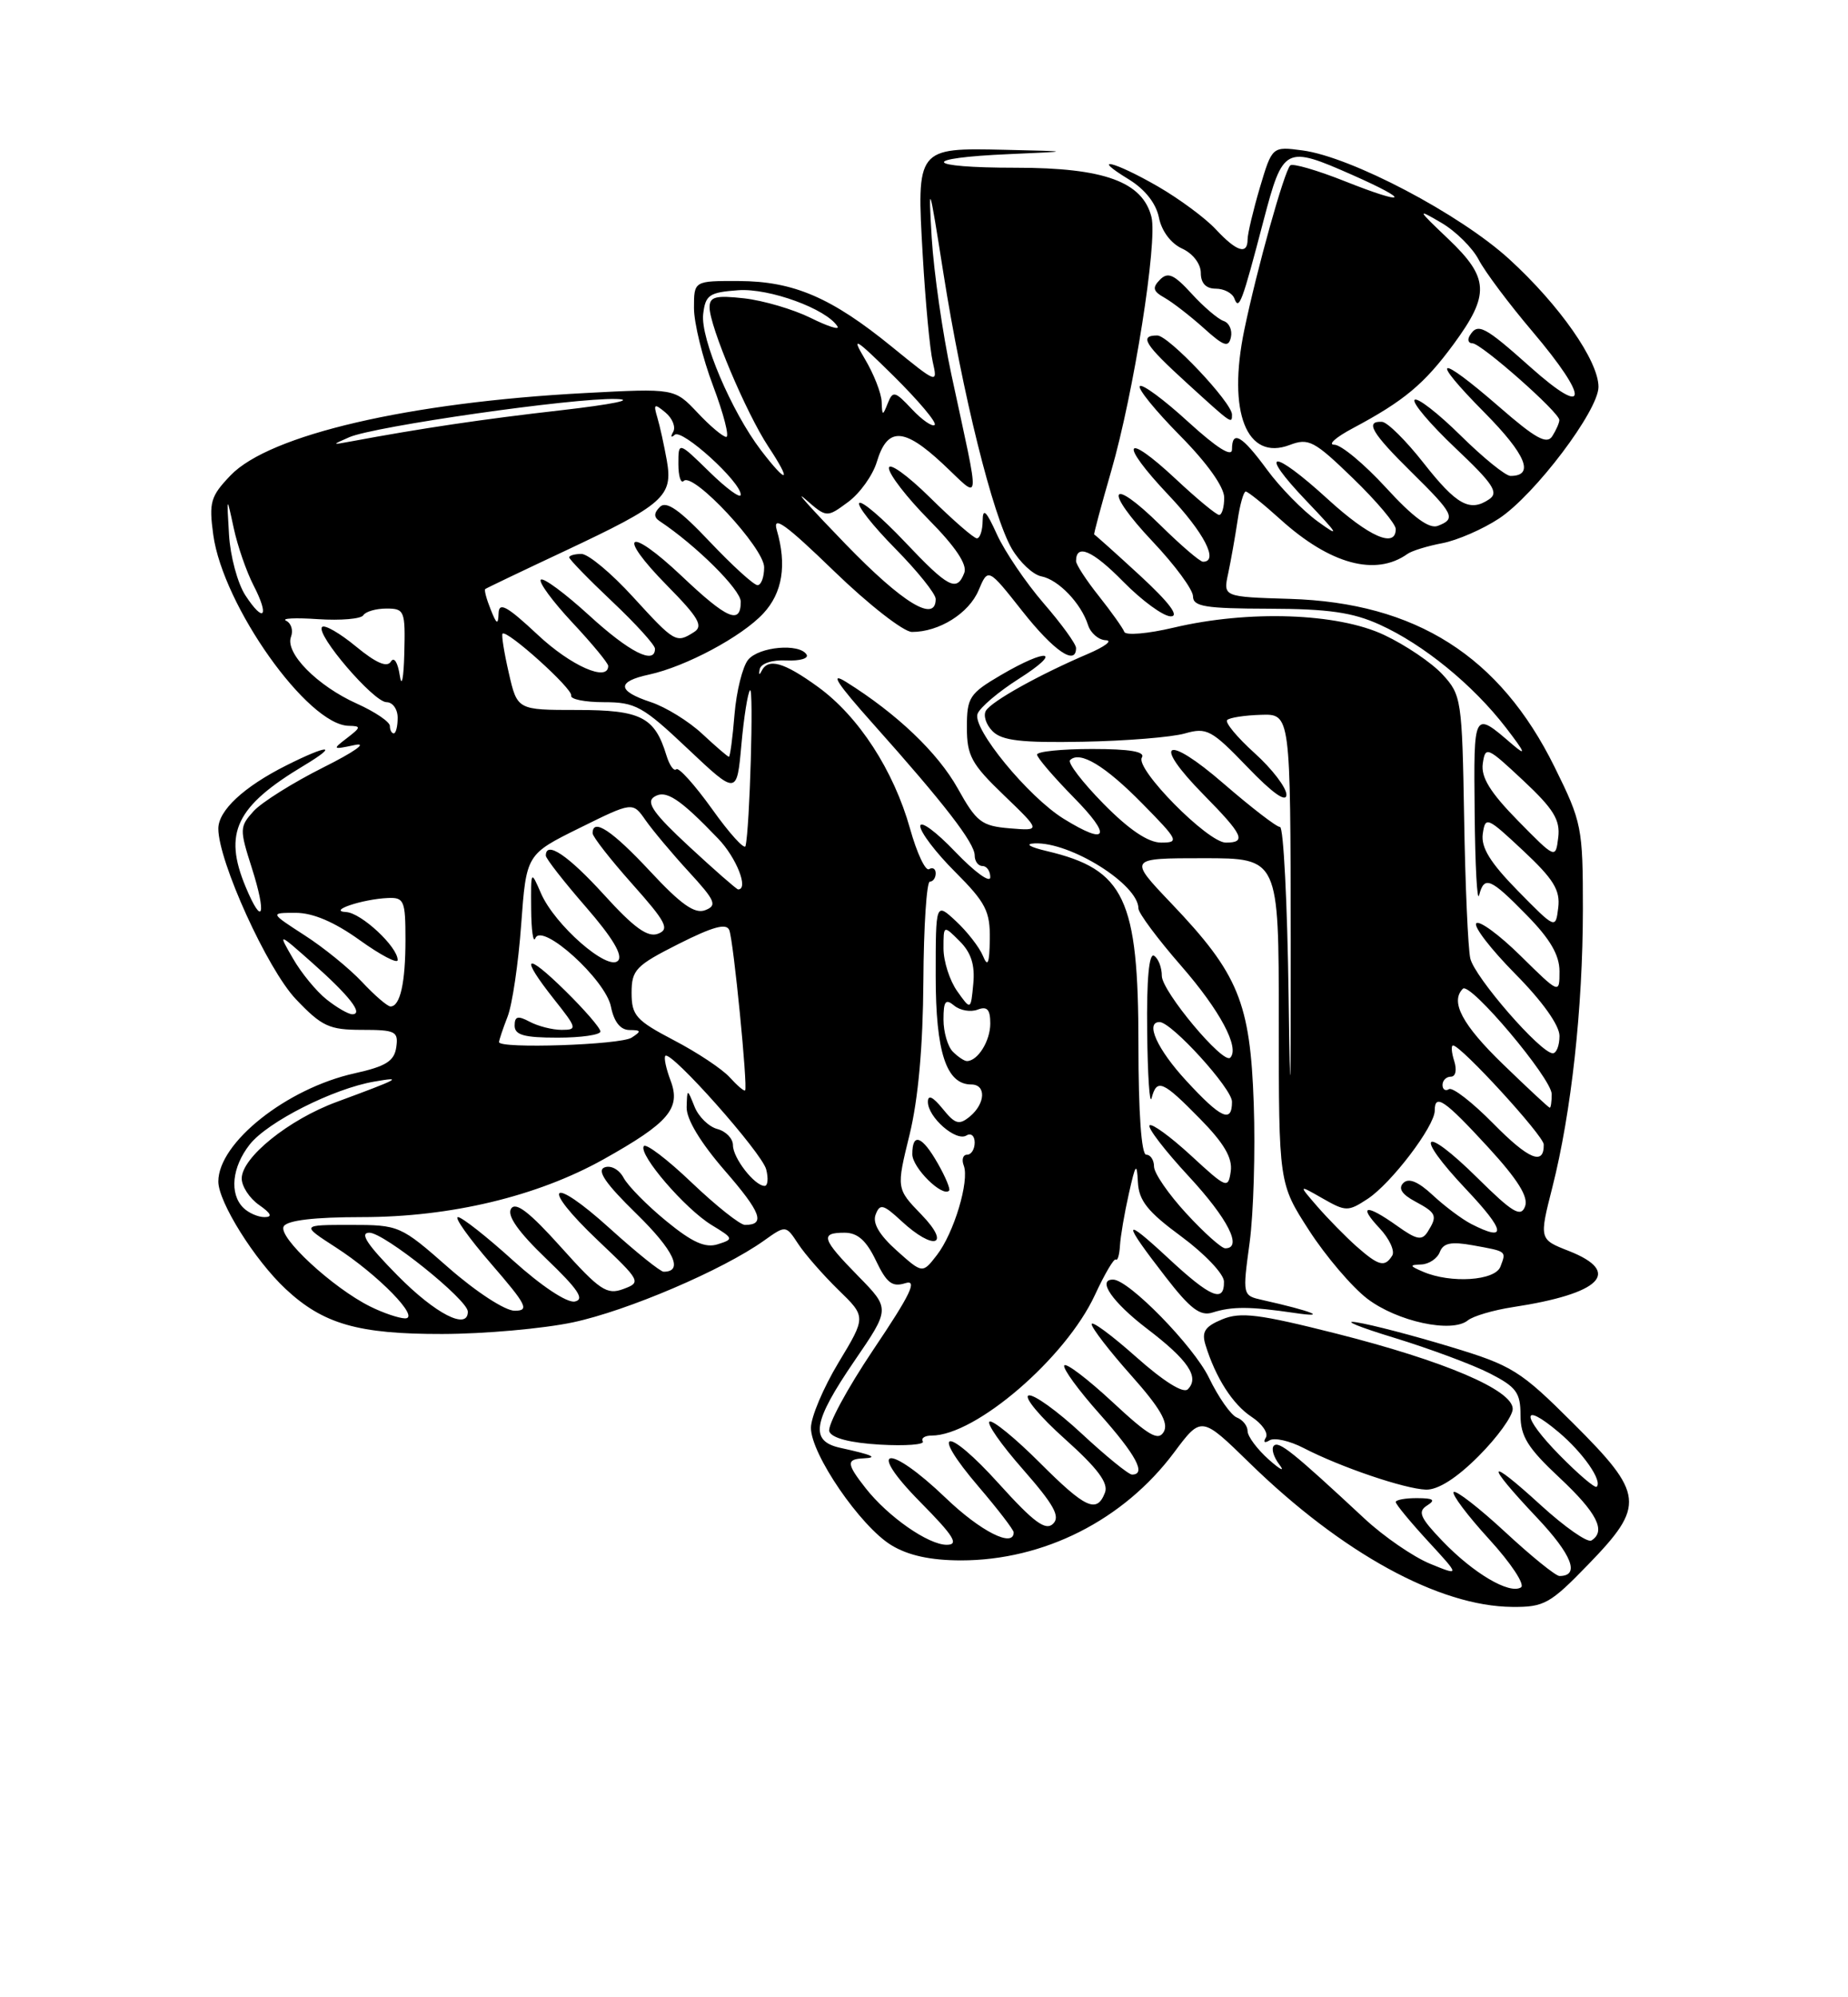 <?xml version="1.0" encoding="UTF-8" standalone="no"?>
<!DOCTYPE svg PUBLIC "-//W3C//DTD SVG 1.1//EN" "http://www.w3.org/Graphics/SVG/1.1/DTD/svg11.dtd" >
<svg xmlns="http://www.w3.org/2000/svg" xmlns:xlink="http://www.w3.org/1999/xlink" version="1.1" viewBox="0 0 237 256">
 <g >
 <path fill="currentColor"
d=" M 203.69 200.52 C 211.03 192.95 210.87 191.51 201.75 182.42 C 194.97 175.66 193.95 175.02 186.00 172.62 C 181.32 171.20 175.93 169.79 174.00 169.49 C 172.07 169.18 174.24 170.08 178.81 171.47 C 183.38 172.87 188.89 174.92 191.06 176.03 C 194.46 177.77 195.00 178.50 195.00 181.38 C 195.00 184.10 195.93 185.60 200.00 189.40 C 204.82 193.91 206.01 196.26 204.09 197.45 C 203.58 197.76 200.66 195.71 197.59 192.91 C 190.61 186.53 190.35 187.37 197.09 194.50 C 201.61 199.28 202.67 202.00 200.00 202.00 C 199.51 202.00 196.37 199.46 193.03 196.36 C 189.68 193.26 186.71 190.96 186.43 191.24 C 186.15 191.52 188.20 194.25 190.99 197.30 C 193.78 200.35 195.61 203.12 195.06 203.46 C 193.58 204.38 188.97 201.66 185.01 197.54 C 182.12 194.53 181.78 193.75 183.01 192.97 C 184.15 192.25 183.86 192.03 181.75 192.02 C 180.24 192.01 179.00 192.24 179.00 192.52 C 179.00 192.81 180.86 195.06 183.13 197.53 C 187.26 202.01 187.26 202.01 183.38 200.42 C 181.25 199.54 177.47 196.95 175.00 194.65 C 165.83 186.12 164.01 184.66 163.37 185.30 C 163.01 185.66 163.33 186.75 164.08 187.73 C 164.83 188.70 164.22 188.41 162.72 187.08 C 161.22 185.74 160.00 184.10 160.00 183.43 C 160.00 182.76 159.38 181.98 158.63 181.69 C 157.87 181.40 156.26 179.10 155.04 176.58 C 153.08 172.54 144.76 164.02 142.75 164.01 C 140.64 163.99 142.67 166.92 147.11 170.31 C 152.39 174.33 153.87 176.53 152.33 178.07 C 151.76 178.64 149.23 177.06 145.70 173.92 C 142.56 171.13 140.00 169.24 140.00 169.72 C 140.00 170.20 142.28 173.16 145.06 176.28 C 148.77 180.44 149.89 182.37 149.26 183.50 C 148.56 184.75 147.35 184.05 142.66 179.69 C 139.49 176.75 136.72 174.64 136.49 175.01 C 136.26 175.38 138.31 178.19 141.04 181.25 C 145.71 186.50 147.05 189.00 145.18 189.00 C 144.73 189.00 141.82 186.63 138.71 183.74 C 135.60 180.85 132.54 178.65 131.91 178.86 C 131.28 179.07 133.37 181.58 136.56 184.43 C 140.76 188.19 142.18 190.08 141.71 191.31 C 140.67 194.02 139.22 193.35 133.32 187.45 C 130.27 184.40 127.39 182.04 126.92 182.20 C 126.45 182.37 128.36 185.12 131.17 188.31 C 135.17 192.87 136.01 194.38 135.05 195.31 C 134.09 196.24 132.57 195.11 128.13 190.20 C 121.35 182.68 119.05 183.01 125.51 190.56 C 127.98 193.45 130.00 196.08 130.00 196.41 C 130.00 198.43 125.75 196.28 121.29 192.00 C 113.89 184.91 110.94 185.35 118.00 192.50 C 122.34 196.89 123.03 198.00 121.41 198.00 C 119.05 198.00 113.89 194.40 111.02 190.75 C 108.55 187.61 108.51 187.02 110.75 186.92 C 112.68 186.83 111.91 186.48 107.75 185.57 C 103.82 184.70 104.23 182.26 109.58 174.43 C 114.16 167.74 114.16 167.74 110.08 163.58 C 105.38 158.79 105.13 158.00 108.31 158.00 C 109.98 158.00 111.10 158.99 112.33 161.56 C 113.71 164.45 114.42 165.00 116.10 164.47 C 117.71 163.96 116.78 165.90 112.01 172.98 C 108.62 178.03 106.07 182.75 106.36 183.48 C 106.68 184.33 109.05 184.94 112.84 185.16 C 116.13 185.35 118.60 185.16 118.35 184.75 C 118.09 184.34 118.60 184.00 119.48 184.00 C 125.12 184.00 136.68 174.06 140.42 165.98 C 141.68 163.26 142.89 161.22 143.10 161.44 C 143.32 161.65 143.56 160.86 143.63 159.67 C 143.70 158.47 144.21 155.47 144.77 153.00 C 145.63 149.15 145.80 148.93 145.93 151.50 C 146.05 153.90 147.18 155.31 151.52 158.50 C 154.50 160.70 156.96 163.29 156.97 164.25 C 157.02 167.05 155.26 166.32 149.81 161.25 C 143.93 155.79 143.85 156.40 149.50 163.69 C 152.65 167.76 153.93 168.73 155.50 168.23 C 158.02 167.43 160.34 167.45 166.00 168.28 C 170.49 168.95 168.31 168.06 161.92 166.63 C 159.34 166.05 159.34 166.05 160.26 159.27 C 160.76 155.55 161.00 147.55 160.79 141.50 C 160.34 128.47 158.84 124.83 150.22 115.79 C 144.70 110.00 144.70 110.00 154.35 110.00 C 164.00 110.00 164.00 110.00 164.00 130.84 C 164.00 151.69 164.00 151.69 167.89 157.71 C 170.03 161.02 173.39 164.96 175.35 166.46 C 179.20 169.39 186.19 170.90 188.24 169.24 C 188.93 168.68 191.53 167.92 194.00 167.54 C 205.33 165.82 208.10 163.06 201.20 160.34 C 197.39 158.85 197.39 158.85 199.09 152.16 C 201.52 142.58 202.99 129.19 203.00 116.57 C 203.00 106.03 202.87 105.39 199.37 98.31 C 192.35 84.09 181.58 77.26 165.42 76.76 C 156.86 76.50 156.86 76.50 157.51 73.50 C 157.86 71.85 158.40 68.81 158.71 66.75 C 159.01 64.69 159.49 63.00 159.76 63.00 C 160.03 63.00 162.05 64.62 164.24 66.60 C 170.59 72.33 176.42 73.91 180.50 71.00 C 181.05 70.60 183.07 69.98 184.98 69.62 C 186.90 69.25 190.17 67.83 192.26 66.45 C 196.85 63.41 205.00 52.62 205.00 49.59 C 205.00 46.25 200.00 39.10 193.57 33.23 C 187.22 27.43 173.31 20.12 167.05 19.28 C 163.15 18.76 163.15 18.76 161.57 24.06 C 160.71 26.98 160.00 29.96 160.00 30.68 C 160.00 32.71 158.59 32.26 155.92 29.39 C 154.59 27.96 151.25 25.49 148.50 23.90 C 142.90 20.67 139.67 19.89 144.78 23.00 C 146.84 24.27 148.26 26.06 148.63 27.89 C 148.97 29.61 150.17 31.21 151.60 31.86 C 152.98 32.49 154.00 33.82 154.00 34.98 C 154.00 36.30 154.66 37.00 155.92 37.00 C 156.97 37.00 158.04 37.56 158.30 38.25 C 158.90 39.85 159.28 38.83 162.05 28.25 C 164.55 18.76 164.82 18.62 173.47 22.44 C 181.11 25.82 180.43 26.39 172.50 23.24 C 168.93 21.82 165.76 20.90 165.47 21.20 C 164.69 21.98 161.21 34.44 159.58 42.27 C 157.39 52.84 159.88 59.14 165.41 57.03 C 167.83 56.11 168.55 56.50 173.53 61.32 C 176.54 64.23 179.00 67.15 179.00 67.81 C 179.00 70.31 175.58 68.81 170.31 64.00 C 163.12 57.43 161.21 57.57 167.54 64.20 C 171.70 68.56 171.94 68.98 169.00 66.84 C 167.07 65.44 164.15 62.46 162.50 60.21 C 159.27 55.81 158.00 55.07 158.00 57.60 C 158.00 58.65 156.06 57.42 152.37 54.06 C 149.28 51.23 146.49 49.17 146.18 49.49 C 145.87 49.80 148.18 52.64 151.31 55.81 C 154.80 59.33 157.00 62.42 157.00 63.78 C 157.00 65.00 156.71 66.00 156.35 66.00 C 156.00 66.00 153.49 63.93 150.79 61.40 C 144.12 55.17 143.43 56.65 149.84 63.43 C 154.42 68.26 156.35 72.00 154.28 72.00 C 153.89 72.00 151.43 69.89 148.81 67.31 C 142.28 60.88 141.46 62.68 147.84 69.43 C 150.68 72.43 153.00 75.58 153.00 76.44 C 153.00 77.75 154.59 78.00 162.75 78.02 C 170.35 78.04 173.48 78.49 176.94 80.06 C 182.55 82.60 188.88 87.76 193.11 93.24 C 195.62 96.50 195.81 97.00 193.94 95.40 C 188.94 91.10 188.99 91.01 189.12 104.19 C 189.18 110.96 189.44 115.71 189.69 114.75 C 190.35 112.21 191.12 112.52 195.79 117.29 C 198.80 120.35 200.00 122.41 200.00 124.50 C 200.00 127.42 200.00 127.42 195.02 122.52 C 192.29 119.83 189.72 117.94 189.33 118.34 C 188.94 118.73 191.18 121.64 194.31 124.81 C 197.80 128.33 200.00 131.42 200.00 132.78 C 200.00 134.00 199.61 135.00 199.14 135.00 C 197.59 135.00 189.10 125.24 188.56 122.84 C 188.27 121.55 187.91 113.45 187.77 104.83 C 187.51 89.68 187.42 89.07 185.00 86.45 C 183.62 84.95 180.25 82.67 177.50 81.38 C 171.54 78.57 160.13 78.17 150.50 80.45 C 147.20 81.23 144.36 81.47 144.19 80.99 C 144.01 80.51 142.55 78.45 140.94 76.42 C 139.32 74.39 138.00 72.36 138.00 71.92 C 138.00 69.63 140.12 70.55 144.04 74.54 C 146.45 76.99 149.20 79.00 150.15 79.00 C 151.29 79.00 149.93 77.21 146.19 73.76 C 143.06 70.88 140.42 68.52 140.33 68.51 C 140.23 68.50 141.22 64.84 142.51 60.37 C 145.39 50.44 148.47 31.00 147.67 27.81 C 146.53 23.30 141.60 21.50 130.31 21.50 C 118.41 21.50 117.83 20.25 129.50 19.75 C 137.50 19.40 137.50 19.40 128.87 19.20 C 117.55 18.94 117.54 18.95 118.34 32.77 C 118.68 38.67 119.25 44.79 119.62 46.38 C 120.27 49.22 120.21 49.19 114.42 44.48 C 106.63 38.13 101.78 36.05 94.75 36.02 C 89.00 36.00 89.00 36.00 89.00 39.48 C 89.00 41.39 90.10 45.89 91.46 49.48 C 92.81 53.06 93.56 56.00 93.14 56.00 C 92.72 56.00 91.05 54.60 89.44 52.88 C 86.50 49.77 86.50 49.77 75.00 50.38 C 52.46 51.57 34.55 55.73 29.57 60.93 C 27.00 63.61 26.78 64.37 27.35 68.55 C 28.60 77.64 39.45 92.94 44.73 93.03 C 46.33 93.06 46.31 93.21 44.50 94.60 C 42.59 96.06 42.64 96.10 45.50 95.49 C 47.21 95.13 45.47 96.36 41.45 98.37 C 37.58 100.31 33.56 102.83 32.52 103.97 C 30.72 105.96 30.71 106.29 32.29 111.23 C 34.22 117.28 33.70 118.93 31.51 113.69 C 28.61 106.75 30.25 103.35 39.00 98.11 C 43.53 95.39 42.13 95.39 36.71 98.11 C 31.26 100.85 28.00 103.88 28.00 106.21 C 28.00 110.39 34.29 124.22 37.94 128.06 C 41.27 131.56 42.22 132.00 46.41 132.00 C 50.73 132.00 51.11 132.19 50.82 134.23 C 50.56 136.01 49.49 136.68 45.48 137.57 C 36.77 139.50 28.00 146.46 28.00 151.44 C 28.00 154.06 32.65 161.49 36.62 165.20 C 41.44 169.71 45.94 171.00 56.72 170.98 C 62.10 170.97 69.64 170.30 73.47 169.49 C 80.45 168.01 92.69 162.78 97.97 159.02 C 100.78 157.02 100.78 157.02 102.37 159.44 C 103.24 160.77 105.56 163.41 107.51 165.32 C 111.08 168.78 111.08 168.78 107.54 174.64 C 105.60 177.86 104.00 181.63 104.00 183.01 C 104.00 186.38 110.34 195.63 114.31 198.05 C 116.48 199.37 119.32 199.99 123.22 200.00 C 133.88 200.00 144.09 194.84 150.57 186.17 C 154.07 181.48 154.07 181.48 160.28 187.54 C 172.11 199.07 184.57 205.89 193.94 205.96 C 198.03 206.00 198.81 205.56 203.69 200.52 Z  M 189.63 186.63 C 192.03 184.23 194.00 181.50 194.00 180.58 C 194.00 178.16 185.23 174.43 171.30 170.91 C 161.47 168.43 159.10 168.13 156.75 169.10 C 154.53 170.02 154.08 170.70 154.60 172.38 C 155.90 176.59 158.09 180.01 160.51 181.60 C 161.87 182.49 162.69 183.69 162.34 184.26 C 161.97 184.86 162.17 185.01 162.82 184.61 C 163.43 184.23 165.39 184.67 167.17 185.59 C 171.92 188.05 180.15 190.84 182.88 190.93 C 184.42 190.97 186.81 189.46 189.63 186.63 Z  M 158.00 53.14 C 158.00 51.60 149.87 43.00 148.42 43.00 C 146.06 43.00 146.76 44.13 152.25 49.13 C 158.02 54.39 158.00 54.37 158.00 53.14 Z  M 156.92 41.14 C 156.21 40.90 154.36 39.33 152.82 37.64 C 150.56 35.17 149.78 34.82 148.76 35.85 C 147.75 36.88 147.86 37.33 149.36 38.17 C 150.38 38.75 152.63 40.49 154.36 42.04 C 156.96 44.39 157.56 44.59 157.86 43.22 C 158.06 42.32 157.64 41.38 156.92 41.14 Z  M 200.00 186.50 C 195.10 181.51 195.03 179.47 199.90 183.57 C 203.01 186.19 205.53 189.80 204.77 190.56 C 204.55 190.78 202.41 188.95 200.00 186.50 Z  M 47.50 167.47 C 42.67 165.08 35.57 158.51 36.39 157.18 C 36.86 156.41 40.33 156.00 46.40 156.00 C 57.79 156.00 68.91 153.34 77.42 148.58 C 85.77 143.91 87.35 142.06 86.00 138.50 C 85.42 136.97 85.12 135.55 85.33 135.33 C 86.05 134.62 97.70 147.73 98.26 149.88 C 98.56 151.04 98.47 152.00 98.06 152.00 C 96.78 152.00 94.00 148.43 94.00 146.79 C 94.00 145.93 93.10 145.00 92.00 144.71 C 90.90 144.42 89.58 143.13 89.07 141.84 C 88.13 139.50 88.13 139.50 88.06 141.92 C 88.02 143.45 89.83 146.44 92.96 150.05 C 97.62 155.41 98.21 157.00 95.54 157.00 C 94.91 157.00 91.84 154.56 88.71 151.58 C 85.58 148.59 82.81 146.49 82.56 146.91 C 81.88 148.00 87.86 154.94 91.27 157.02 C 94.09 158.73 94.12 158.83 92.05 159.48 C 90.45 159.99 88.78 159.24 85.45 156.51 C 83.00 154.51 80.54 152.01 79.98 150.97 C 79.41 149.90 78.34 149.32 77.53 149.63 C 76.50 150.02 77.67 151.72 81.62 155.57 C 86.43 160.27 87.71 163.00 85.11 163.00 C 84.69 163.00 81.60 160.52 78.24 157.48 C 70.52 150.49 69.15 151.85 76.70 159.01 C 82.19 164.21 82.26 164.36 79.93 165.22 C 77.83 166.00 76.90 165.38 71.95 159.86 C 67.91 155.36 66.13 153.98 65.54 154.93 C 65.00 155.81 66.47 157.90 70.08 161.36 C 74.16 165.27 75.02 166.56 73.71 166.82 C 72.70 167.01 69.41 164.82 65.82 161.58 C 62.43 158.51 59.24 156.00 58.73 156.00 C 58.22 156.00 60.14 158.70 63.00 162.00 C 67.56 167.27 67.93 168.00 66.00 168.00 C 64.77 168.00 61.07 165.59 57.54 162.50 C 51.36 157.07 51.20 157.00 44.94 157.00 C 38.61 157.00 38.61 157.00 43.05 159.87 C 48.49 163.37 53.99 169.01 51.94 168.98 C 51.15 168.96 49.15 168.29 47.50 167.47 Z  M 51.00 163.50 C 47.08 159.53 46.07 158.00 47.37 158.00 C 49.27 158.00 60.00 166.60 60.00 168.12 C 60.00 170.54 55.85 168.41 51.00 163.50 Z  M 182.50 163.00 C 180.75 162.25 180.72 162.13 182.28 162.07 C 183.26 162.03 184.33 161.31 184.65 160.48 C 185.09 159.32 186.10 159.11 188.87 159.61 C 193.29 160.41 193.19 160.33 192.42 162.36 C 191.73 164.16 186.05 164.53 182.50 163.00 Z  M 114.99 160.28 C 112.77 158.29 111.87 156.77 112.30 155.67 C 112.84 154.24 113.28 154.35 115.61 156.51 C 119.80 160.39 122.03 159.66 118.17 155.68 C 114.95 152.35 114.95 152.35 116.65 145.43 C 117.76 140.88 118.37 134.11 118.42 125.75 C 118.46 118.74 118.84 113.00 119.25 113.00 C 119.66 113.00 120.00 112.52 120.00 111.94 C 120.00 111.36 119.62 111.12 119.15 111.40 C 118.69 111.69 117.59 109.36 116.71 106.21 C 114.61 98.74 110.12 91.82 104.90 88.04 C 100.51 84.86 98.51 84.30 97.66 86.02 C 97.38 86.59 97.28 86.48 97.43 85.77 C 97.60 85.03 99.02 84.56 100.85 84.65 C 102.58 84.73 103.74 84.39 103.44 83.90 C 102.53 82.42 97.34 82.88 95.95 84.56 C 95.24 85.42 94.45 88.57 94.20 91.56 C 93.96 94.55 93.63 97.00 93.48 97.00 C 93.33 97.00 91.80 95.68 90.07 94.07 C 88.34 92.45 85.37 90.62 83.46 89.99 C 79.13 88.56 79.05 87.36 83.25 86.46 C 87.94 85.44 95.12 81.61 97.89 78.63 C 100.35 75.99 100.93 72.42 99.62 67.94 C 99.05 65.97 100.74 67.18 106.95 73.19 C 111.39 77.49 115.89 81.00 116.96 81.00 C 120.44 81.00 124.26 78.61 125.50 75.66 C 126.72 72.77 126.72 72.77 131.11 78.33 C 135.14 83.43 138.00 85.40 138.00 83.06 C 138.00 82.54 136.13 79.96 133.84 77.32 C 131.56 74.68 128.87 70.71 127.86 68.51 C 126.48 65.46 126.04 65.04 126.02 66.75 C 126.01 67.99 125.68 69.00 125.28 69.00 C 124.89 69.00 122.19 66.65 119.28 63.78 C 116.38 60.92 114.00 59.21 114.00 60.00 C 114.00 60.79 116.31 63.78 119.14 66.64 C 122.55 70.09 124.07 72.37 123.67 73.42 C 122.71 75.92 121.63 75.36 116.03 69.44 C 113.14 66.39 110.52 64.15 110.20 64.47 C 109.88 64.79 111.95 67.41 114.81 70.31 C 117.66 73.20 120.00 76.11 120.00 76.78 C 120.00 79.88 115.79 77.32 108.48 69.78 C 104.09 65.25 101.74 62.64 103.26 63.96 C 106.02 66.37 106.02 66.37 108.76 64.35 C 110.27 63.24 111.93 60.93 112.45 59.20 C 113.80 54.72 115.89 54.77 120.88 59.42 C 125.91 64.11 125.77 65.53 122.01 48.00 C 120.89 42.77 119.76 34.90 119.49 30.50 C 119.05 23.09 119.16 23.42 120.98 34.96 C 123.42 50.45 127.33 66.16 129.76 70.33 C 130.78 72.07 132.48 73.66 133.54 73.87 C 135.74 74.29 138.65 77.33 139.54 80.12 C 139.87 81.15 140.89 82.03 141.82 82.06 C 142.74 82.09 141.70 82.88 139.50 83.82 C 133.29 86.47 127.21 89.86 126.45 91.08 C 126.07 91.69 126.45 92.88 127.30 93.73 C 128.50 94.93 131.00 95.22 138.87 95.07 C 144.39 94.97 150.27 94.49 151.95 94.01 C 154.76 93.21 155.37 93.53 159.98 98.32 C 163.18 101.65 164.96 102.92 164.98 101.87 C 164.99 100.97 163.16 98.57 160.91 96.54 C 158.66 94.51 157.07 92.59 157.38 92.29 C 157.68 91.98 159.64 91.68 161.72 91.62 C 165.50 91.50 165.50 91.50 165.53 120.50 C 165.55 141.04 165.47 143.16 165.26 127.75 C 165.10 115.79 164.60 106.00 164.16 106.00 C 163.71 106.00 160.47 103.50 156.94 100.45 C 149.48 93.98 147.62 95.02 154.38 101.88 C 159.44 107.02 159.90 108.00 157.21 108.00 C 154.90 108.00 145.55 98.53 146.44 97.10 C 146.91 96.34 144.92 96.00 140.06 96.00 C 136.18 96.00 133.00 96.32 133.00 96.72 C 133.00 97.11 135.12 99.58 137.71 102.22 C 142.64 107.22 142.07 108.44 136.42 104.95 C 131.87 102.14 124.65 93.35 125.37 91.49 C 125.68 90.67 128.07 88.65 130.67 87.00 C 136.40 83.36 134.43 82.97 128.34 86.54 C 124.33 88.89 124.00 89.40 124.00 93.23 C 124.00 96.86 124.58 97.93 128.75 101.93 C 133.50 106.50 133.50 106.50 129.50 106.17 C 125.88 105.87 125.23 105.37 122.82 101.04 C 120.26 96.47 115.03 91.48 108.50 87.40 C 106.34 86.06 107.33 87.58 112.00 92.81 C 121.11 103.01 125.00 108.05 125.00 109.64 C 125.00 110.39 125.45 111.00 126.00 111.00 C 126.55 111.00 127.00 111.65 127.00 112.44 C 127.00 113.23 124.99 111.77 122.52 109.19 C 120.06 106.61 118.04 105.12 118.02 105.88 C 118.01 106.64 120.02 109.29 122.50 111.76 C 126.42 115.68 126.99 116.80 126.94 120.38 C 126.89 123.53 126.68 124.03 126.05 122.50 C 125.59 121.40 124.04 119.41 122.61 118.08 C 120.00 115.65 120.00 115.65 120.00 125.10 C 120.00 134.86 121.36 139.00 124.56 139.00 C 126.49 139.00 126.39 141.43 124.39 143.10 C 123.00 144.24 122.50 144.10 120.89 142.11 C 119.63 140.56 119.00 140.27 119.00 141.23 C 119.00 143.21 122.61 146.36 123.94 145.54 C 124.52 145.18 125.00 145.58 125.00 146.44 C 125.00 147.30 124.56 148.00 124.03 148.00 C 123.50 148.00 123.30 148.63 123.60 149.40 C 124.35 151.36 122.34 158.05 120.15 160.87 C 118.31 163.25 118.31 163.25 114.99 160.28 Z  M 120.28 149.14 C 118.25 145.57 117.00 145.11 117.00 147.94 C 117.00 149.67 120.85 153.48 121.72 152.61 C 121.91 152.42 121.26 150.86 120.28 149.14 Z  M 173.96 159.75 C 172.57 158.51 170.32 156.22 168.96 154.66 C 166.50 151.82 166.50 151.82 169.63 153.61 C 172.60 155.30 172.88 155.31 175.40 153.66 C 178.43 151.67 184.00 144.35 184.00 142.35 C 184.00 140.10 185.26 140.97 190.87 147.07 C 194.67 151.21 196.05 153.43 195.58 154.64 C 195.04 156.06 193.99 155.44 189.49 150.99 C 182.41 144.00 181.20 145.21 188.03 152.44 C 193.09 157.79 193.31 159.25 188.68 156.88 C 187.48 156.26 185.26 154.60 183.74 153.18 C 181.88 151.45 180.66 150.94 179.97 151.63 C 179.29 152.31 179.78 153.08 181.48 153.99 C 184.24 155.47 184.39 155.83 183.09 157.89 C 182.36 159.04 181.68 158.91 179.20 157.14 C 175.20 154.29 174.11 154.43 176.93 157.43 C 178.18 158.76 178.91 160.34 178.55 160.93 C 177.59 162.47 176.82 162.27 173.96 159.75 Z  M 152.13 155.52 C 149.86 153.06 148.00 150.36 148.00 149.52 C 148.00 148.69 147.55 148.00 147.00 148.00 C 146.38 148.00 146.00 142.63 146.00 133.90 C 146.00 115.17 144.23 111.44 134.27 109.09 C 132.03 108.56 131.39 108.16 132.68 108.10 C 137.27 107.89 146.00 113.36 146.00 116.44 C 146.00 117.03 148.47 120.35 151.50 123.82 C 156.47 129.52 159.02 134.31 157.77 135.57 C 156.87 136.46 149.00 127.05 149.00 125.08 C 149.00 124.00 148.55 122.84 148.00 122.50 C 147.36 122.10 147.04 125.54 147.12 132.19 C 147.18 137.86 147.44 141.71 147.69 140.75 C 148.36 138.20 149.11 138.52 153.88 143.38 C 156.98 146.53 158.08 148.41 157.84 150.13 C 157.51 152.41 157.32 152.33 152.73 148.10 C 150.11 145.69 147.72 143.95 147.43 144.24 C 147.13 144.53 149.39 147.47 152.45 150.77 C 157.49 156.21 159.41 160.00 157.13 160.00 C 156.65 160.00 154.40 157.99 152.13 155.52 Z  M 31.20 154.80 C 29.40 153.00 29.75 149.59 32.02 146.70 C 34.31 143.79 42.74 139.53 48.00 138.63 C 51.79 137.97 51.27 138.25 43.17 141.24 C 37.03 143.50 31.00 148.36 31.00 151.05 C 31.00 152.06 32.00 153.59 33.22 154.44 C 34.78 155.53 34.99 156.00 33.92 156.00 C 33.09 156.00 31.86 155.46 31.20 154.80 Z  M 191.50 144.00 C 188.84 141.30 186.29 139.32 185.83 139.60 C 185.37 139.89 185.00 139.64 185.00 139.06 C 185.00 138.48 185.48 138.00 186.07 138.00 C 186.68 138.00 186.86 137.15 186.50 136.00 C 186.15 134.90 186.08 134.00 186.35 134.00 C 187.37 134.00 197.96 145.56 197.98 146.69 C 198.03 149.44 196.05 148.62 191.50 144.00 Z  M 152.13 138.52 C 148.41 134.49 146.83 131.00 148.71 131.00 C 150.25 131.00 158.00 139.52 158.00 141.21 C 158.00 144.01 156.59 143.36 152.13 138.52 Z  M 192.75 136.40 C 187.52 131.34 185.95 128.38 187.61 126.73 C 188.53 125.81 199.00 138.23 199.00 140.24 C 199.00 141.21 198.89 141.99 198.75 141.98 C 198.61 141.97 195.91 139.46 192.75 136.40 Z  M 93.58 138.08 C 92.62 137.02 89.40 134.88 86.42 133.33 C 81.57 130.79 81.00 130.16 81.00 127.26 C 81.00 124.31 81.53 123.76 87.02 120.99 C 91.43 118.77 93.17 118.29 93.53 119.22 C 94.08 120.66 95.92 139.36 95.56 139.76 C 95.43 139.90 94.54 139.14 93.58 138.08 Z  M 122.20 134.80 C 121.54 134.14 121.00 132.28 121.00 130.68 C 121.00 128.31 121.26 127.97 122.37 128.89 C 123.13 129.52 124.48 129.75 125.37 129.41 C 126.60 128.94 127.00 129.38 127.00 131.19 C 127.00 133.43 125.39 136.00 124.00 136.00 C 123.67 136.00 122.86 135.46 122.20 134.80 Z  M 64.00 133.57 C 64.00 133.33 64.49 131.86 65.09 130.32 C 65.70 128.77 66.48 123.45 66.84 118.50 C 67.50 109.50 67.50 109.50 74.32 106.13 C 81.14 102.76 81.14 102.76 82.79 105.13 C 83.70 106.43 86.20 109.41 88.34 111.74 C 91.75 115.45 92.01 116.06 90.44 116.66 C 89.10 117.18 87.33 115.93 83.37 111.67 C 78.50 106.45 76.00 104.79 76.00 106.80 C 76.00 107.24 78.29 110.17 81.08 113.30 C 85.43 118.18 85.91 119.10 84.39 119.68 C 83.07 120.19 81.31 118.92 77.46 114.68 C 72.86 109.63 70.00 107.70 70.00 109.67 C 70.00 110.04 72.31 113.00 75.13 116.24 C 78.57 120.20 79.93 122.47 79.25 123.15 C 77.92 124.48 71.16 118.57 69.39 114.52 C 68.08 111.51 68.08 111.51 68.12 116.50 C 68.14 119.25 68.38 120.94 68.66 120.25 C 69.50 118.18 77.66 125.56 78.35 129.02 C 78.74 130.97 79.56 132.01 80.72 132.02 C 82.24 132.03 82.28 132.17 81.00 133.00 C 79.55 133.93 64.00 134.45 64.00 133.57 Z  M 77.00 132.21 C 77.00 131.77 74.97 129.43 72.50 127.00 C 67.31 121.90 66.60 122.45 71.08 128.11 C 74.01 131.80 74.06 132.00 72.02 132.00 C 70.84 132.00 69.00 131.53 67.93 130.96 C 66.41 130.15 66.00 130.26 66.00 131.46 C 66.00 132.66 67.22 133.00 71.50 133.00 C 74.53 133.00 77.00 132.64 77.00 132.21 Z  M 41.88 128.10 C 40.57 127.06 38.63 124.70 37.57 122.85 C 35.63 119.50 35.63 119.50 40.07 123.43 C 44.82 127.64 46.66 130.00 45.18 130.00 C 44.68 130.00 43.20 129.15 41.88 128.10 Z  M 46.44 125.87 C 44.82 124.14 41.50 121.44 39.05 119.87 C 34.61 117.00 34.61 117.00 37.93 117.00 C 40.14 117.00 42.90 118.18 46.13 120.50 C 48.81 122.42 51.00 123.57 51.00 123.05 C 51.00 121.35 46.32 117.00 44.39 116.90 C 41.93 116.77 46.48 115.24 49.75 115.10 C 51.82 115.01 52.00 115.44 52.00 120.42 C 52.00 125.98 51.32 129.00 50.08 129.00 C 49.69 129.00 48.05 127.59 46.44 125.87 Z  M 122.75 127.03 C 121.79 125.67 121.00 123.21 121.00 121.56 C 121.00 118.56 121.00 118.56 123.07 120.63 C 124.55 122.10 125.05 123.69 124.82 126.10 C 124.50 129.50 124.50 129.50 122.75 127.03 Z  M 194.66 114.18 C 191.11 110.56 189.92 108.63 190.16 106.88 C 190.49 104.60 190.70 104.69 195.34 109.03 C 199.24 112.68 200.11 114.09 199.84 116.33 C 199.50 119.10 199.50 119.10 194.66 114.18 Z  M 88.41 108.53 C 83.86 104.32 82.82 102.86 83.87 102.15 C 85.36 101.16 87.12 102.30 92.11 107.50 C 94.46 109.95 96.05 114.00 94.66 114.00 C 94.48 114.00 91.66 111.54 88.41 108.53 Z  M 194.66 105.18 C 191.11 101.56 189.92 99.63 190.16 97.88 C 190.49 95.60 190.70 95.69 195.34 100.03 C 199.24 103.68 200.11 105.09 199.84 107.33 C 199.50 110.10 199.50 110.10 194.66 105.18 Z  M 91.33 103.71 C 89.10 100.60 87.03 98.30 86.73 98.60 C 86.43 98.90 85.86 98.10 85.47 96.83 C 83.97 91.90 82.21 91.00 74.01 91.00 C 66.34 91.00 66.34 91.00 65.25 86.25 C 64.65 83.64 64.29 81.38 64.45 81.22 C 65.00 80.66 73.50 88.31 73.25 89.15 C 73.11 89.62 75.00 90.00 77.44 90.00 C 81.49 90.00 82.44 90.52 88.19 95.96 C 94.50 101.91 94.50 101.91 95.08 95.46 C 95.40 91.91 95.90 88.77 96.19 88.47 C 96.68 87.99 96.15 106.29 95.61 108.44 C 95.48 108.95 93.55 106.83 91.33 103.71 Z  M 141.52 103.02 C 138.83 100.29 136.90 97.77 137.23 97.43 C 138.48 96.19 141.70 98.12 146.50 103.00 C 151.12 107.69 151.27 108.00 148.92 108.00 C 147.25 108.00 144.81 106.36 141.52 103.02 Z  M 50.00 93.05 C 50.00 92.52 48.09 91.23 45.75 90.18 C 40.68 87.90 36.52 83.68 37.32 81.62 C 37.63 80.80 37.35 79.88 36.69 79.56 C 36.04 79.25 37.88 79.16 40.78 79.36 C 43.68 79.55 46.30 79.33 46.59 78.86 C 46.88 78.39 48.22 78.00 49.56 78.00 C 51.88 78.00 51.99 78.28 51.85 83.75 C 51.77 86.96 51.51 88.21 51.27 86.58 C 51.01 84.88 50.53 84.13 50.12 84.81 C 49.63 85.59 48.21 84.97 45.65 82.86 C 43.59 81.16 41.63 80.03 41.31 80.36 C 40.42 81.25 47.92 90.00 49.57 90.00 C 50.36 90.00 51.00 90.90 51.00 92.00 C 51.00 93.10 50.77 94.00 50.50 94.00 C 50.23 94.00 50.00 93.57 50.00 93.05 Z  M 68.96 81.36 C 65.01 77.67 63.99 77.11 63.94 78.61 C 63.89 80.15 63.69 80.05 62.92 78.10 C 62.39 76.79 62.08 75.62 62.23 75.50 C 62.38 75.38 66.98 73.18 72.46 70.61 C 85.16 64.64 86.32 63.61 85.52 59.03 C 85.17 57.09 84.63 54.60 84.30 53.51 C 83.78 51.76 83.91 51.68 85.34 52.87 C 86.24 53.62 86.69 54.74 86.33 55.36 C 85.97 55.99 86.06 56.15 86.53 55.73 C 87.44 54.90 95.00 61.75 95.00 63.41 C 95.00 63.96 93.20 62.65 91.00 60.50 C 87.00 56.59 87.00 56.59 87.00 59.46 C 87.00 61.04 87.31 62.02 87.69 61.64 C 88.89 60.45 98.00 70.23 98.00 72.71 C 98.00 73.97 97.62 75.00 97.15 75.00 C 96.67 75.00 93.92 72.49 91.02 69.43 C 87.14 65.33 85.45 64.15 84.63 64.97 C 83.85 65.75 83.83 66.29 84.59 66.79 C 89.25 69.88 95.00 75.58 95.00 77.12 C 95.00 80.11 93.26 79.36 87.43 73.84 C 80.53 67.32 78.94 68.34 85.56 75.06 C 89.61 79.17 90.23 80.25 89.00 81.02 C 86.71 82.47 86.55 82.38 81.17 76.50 C 78.41 73.47 75.44 71.00 74.57 71.00 C 73.71 71.00 73.00 71.20 73.00 71.44 C 73.00 71.69 75.47 74.23 78.50 77.09 C 81.53 79.95 84.00 82.67 84.00 83.15 C 84.00 85.26 80.72 83.60 75.55 78.87 C 72.46 76.05 69.68 73.99 69.36 74.30 C 69.05 74.61 70.87 77.08 73.40 79.79 C 75.93 82.49 78.00 85.00 78.00 85.35 C 78.00 87.46 73.21 85.35 68.96 81.36 Z  M 31.47 76.31 C 30.48 74.80 29.53 71.29 29.37 68.53 C 29.07 63.50 29.07 63.50 29.97 67.67 C 30.46 69.97 31.61 73.27 32.51 75.02 C 34.59 79.04 33.85 79.95 31.47 76.31 Z  M 177.75 62.51 C 174.97 59.48 171.99 57.00 171.12 57.00 C 170.24 57.00 171.32 56.04 173.51 54.88 C 180.08 51.38 182.67 49.21 186.43 44.10 C 191.09 37.75 190.98 35.62 185.75 30.64 C 181.71 26.80 181.66 26.69 184.84 28.55 C 186.68 29.62 188.84 31.76 189.64 33.29 C 190.44 34.83 193.55 38.98 196.55 42.51 C 203.87 51.15 203.73 53.70 196.30 47.08 C 190.36 41.78 189.52 41.35 188.50 43.00 C 188.16 43.55 188.31 44.00 188.83 44.00 C 189.95 44.00 200.01 52.88 199.98 53.84 C 199.98 54.20 199.57 55.13 199.08 55.90 C 198.38 57.01 196.93 56.21 192.27 52.15 C 184.27 45.20 183.20 45.63 190.40 52.90 C 195.72 58.28 196.84 61.00 193.72 61.00 C 193.08 61.00 190.20 58.66 187.31 55.81 C 184.41 52.95 181.76 50.90 181.42 51.25 C 181.07 51.60 183.42 54.37 186.64 57.42 C 191.47 61.98 192.24 63.13 191.00 63.98 C 188.51 65.68 186.80 64.73 182.55 59.32 C 180.32 56.48 177.94 54.12 177.25 54.07 C 175.01 53.94 175.91 55.49 181.00 60.50 C 186.47 65.89 186.77 66.49 184.40 67.40 C 183.29 67.83 181.22 66.30 177.75 62.51 Z  M 97.59 57.71 C 93.80 52.74 89.82 43.38 90.18 40.26 C 90.47 37.80 90.95 37.47 94.68 37.20 C 98.65 36.91 106.02 39.60 107.41 41.85 C 107.70 42.33 106.14 41.83 103.93 40.73 C 101.71 39.64 97.90 38.52 95.45 38.24 C 91.78 37.83 91.00 38.03 91.00 39.39 C 91.00 41.83 95.69 52.93 98.54 57.25 C 101.61 61.88 101.00 62.17 97.59 57.71 Z  M 44.79 56.04 C 47.96 54.65 73.52 50.98 79.00 51.14 C 81.56 51.21 78.54 51.83 72.00 52.58 C 61.96 53.72 54.13 54.88 45.00 56.58 C 42.53 57.04 42.53 57.03 44.79 56.04 Z  M 116.95 52.45 C 114.77 50.12 114.50 50.06 113.85 51.70 C 113.20 53.34 113.13 53.32 113.07 51.50 C 113.03 50.40 112.06 47.92 110.91 46.00 C 109.12 42.99 109.63 43.29 114.62 48.21 C 117.80 51.36 120.17 54.17 119.87 54.46 C 119.58 54.75 118.27 53.85 116.95 52.45 Z "/>
</g>
</svg>